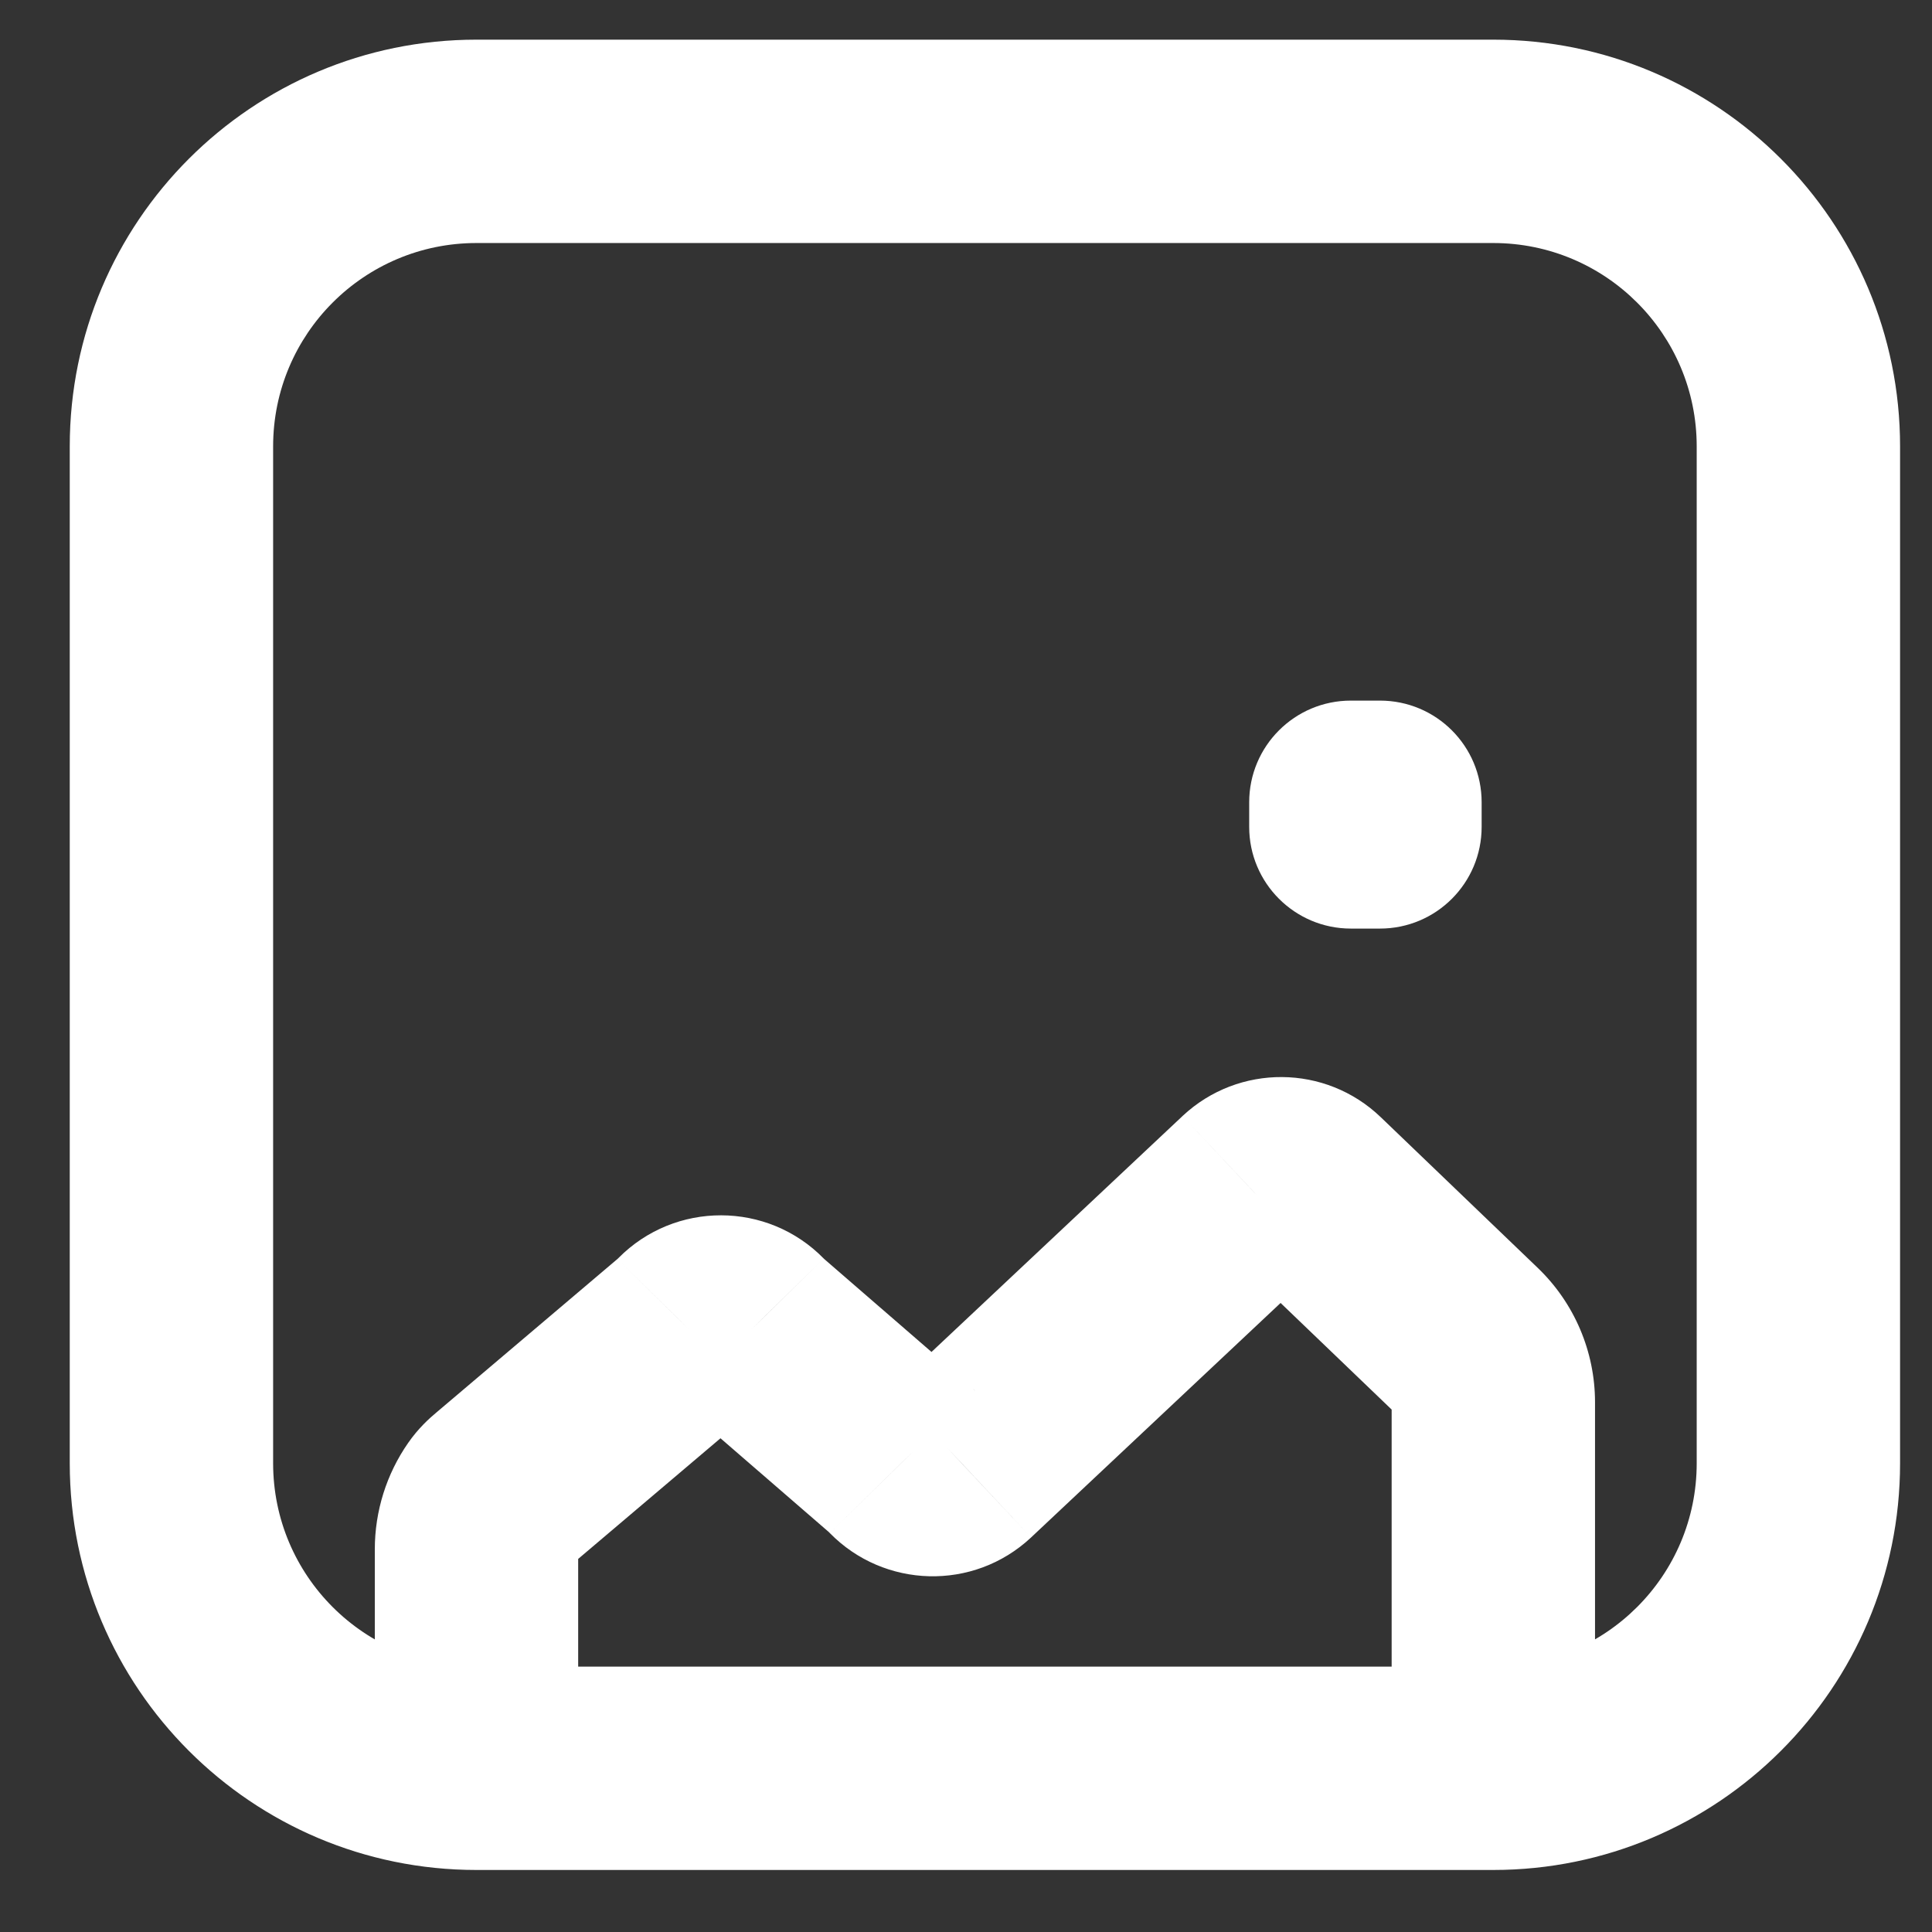 <svg width="19" height="19" viewBox="0 0 19 19" fill="none" xmlns="http://www.w3.org/2000/svg">
<rect x="0" y="0" width="19" height="19" fill="#333333" stroke="none"/>
<path d="M6.742 13.125L6.095 12.362L6.095 12.362L6.742 13.125ZM6.786 13.083L6.073 12.381L6.072 12.382L6.786 13.083ZM4.934 14.657L4.288 13.894L4.288 13.894L4.934 14.657ZM4.835 14.761L5.656 15.332L5.656 15.332L4.835 14.761ZM14.43 13.189L15.122 12.468L14.43 13.189ZM12.887 11.708L12.194 12.43L12.194 12.43L12.887 11.708ZM12.314 11.704L11.632 10.973L11.629 10.976L12.314 11.704ZM9.457 14.39L10.139 15.121L10.142 15.118L9.457 14.39ZM8.875 14.377L8.159 15.075L8.161 15.077L8.875 14.377ZM8.868 14.369L8.151 15.067L8.152 15.067L8.868 14.369ZM8.827 14.33L9.482 13.574L9.482 13.574L8.827 14.33ZM7.435 13.124L8.09 12.368L8.09 12.368L7.435 13.124ZM7.394 13.084L8.111 12.387L8.11 12.386L7.394 13.084ZM7.387 13.077L8.103 12.379L8.101 12.377L7.387 13.077ZM6.793 13.075L6.082 12.372L6.081 12.373L6.793 13.075ZM13.285 7.89V6.89C12.733 6.89 12.285 7.337 12.285 7.89H13.285ZM13.571 7.89H14.571C14.571 7.337 14.124 6.89 13.571 6.89V7.89ZM13.571 8.132V9.132C14.124 9.132 14.571 8.684 14.571 8.132H13.571ZM13.285 8.132H12.285C12.285 8.684 12.733 9.132 13.285 9.132V8.132ZM0.686 4.39V14.39H2.686V4.39H0.686ZM4.686 18.39H14.685V16.39H4.686V18.39ZM18.686 14.39V4.39H16.686V14.39H18.686ZM14.685 0.39H4.686V2.39H14.685V0.39ZM18.686 4.39C18.686 2.181 16.895 0.39 14.685 0.39V2.39C15.79 2.39 16.686 3.285 16.686 4.39H18.686ZM14.685 18.39C16.895 18.39 18.686 16.599 18.686 14.39H16.686C16.686 15.495 15.79 16.39 14.685 16.39V18.39ZM0.686 14.39C0.686 16.599 2.476 18.39 4.686 18.39V16.39C3.581 16.39 2.686 15.495 2.686 14.39H0.686ZM2.686 4.39C2.686 3.285 3.581 2.39 4.686 2.39V0.39C2.476 0.39 0.686 2.181 0.686 4.39H2.686ZM7.388 13.888C7.444 13.841 7.49 13.793 7.499 13.784L6.072 12.382C6.068 12.386 6.067 12.388 6.066 12.389C6.065 12.39 6.065 12.389 6.067 12.388C6.07 12.385 6.08 12.375 6.095 12.362L7.388 13.888ZM5.581 15.42L7.388 13.888L6.095 12.362L4.288 13.894L5.581 15.42ZM5.656 15.332C5.633 15.365 5.612 15.389 5.599 15.402C5.586 15.415 5.578 15.422 5.581 15.42L4.288 13.894C4.222 13.949 4.113 14.047 4.014 14.19L5.656 15.332ZM5.686 15.237C5.686 15.271 5.675 15.304 5.656 15.332L4.014 14.19C3.801 14.496 3.686 14.861 3.686 15.237H5.686ZM5.686 16.973V15.237H3.686V16.973H5.686ZM5.102 16.39C5.425 16.39 5.686 16.651 5.686 16.973H3.686C3.686 17.756 4.32 18.39 5.102 18.39V16.39ZM14.269 16.39H5.102V18.39H14.269V16.39ZM13.686 16.973C13.686 16.651 13.947 16.39 14.269 16.39V18.39C15.052 18.39 15.686 17.756 15.686 16.973H13.686ZM13.686 13.79V16.973H15.686V13.79H13.686ZM13.737 13.911C13.704 13.879 13.686 13.836 13.686 13.79H15.686C15.686 13.291 15.482 12.813 15.122 12.468L13.737 13.911ZM12.194 12.43L13.737 13.911L15.122 12.468L13.579 10.987L12.194 12.43ZM12.996 12.435C12.77 12.647 12.418 12.644 12.194 12.43L13.579 10.987C13.037 10.466 12.182 10.46 11.632 10.973L12.996 12.435ZM10.142 15.118L12.999 12.433L11.629 10.976L8.772 13.661L10.142 15.118ZM8.161 15.077C8.694 15.621 9.572 15.65 10.139 15.121L8.774 13.659C9.008 13.441 9.37 13.453 9.59 13.677L8.161 15.077ZM8.152 15.067L8.159 15.075L9.591 13.679L9.584 13.671L8.152 15.067ZM8.172 15.085C8.158 15.073 8.149 15.064 8.146 15.062C8.144 15.06 8.144 15.059 8.145 15.06C8.146 15.062 8.147 15.063 8.151 15.067L9.584 13.672C9.576 13.663 9.533 13.619 9.482 13.574L8.172 15.085ZM6.78 13.88L8.172 15.085L9.482 13.574L8.09 12.368L6.78 13.88ZM6.677 13.781C6.685 13.79 6.728 13.835 6.78 13.88L8.09 12.368C8.104 12.38 8.113 12.389 8.116 12.392C8.117 12.394 8.118 12.394 8.117 12.393C8.116 12.392 8.114 12.391 8.111 12.387L6.677 13.781ZM6.67 13.774L6.678 13.782L8.11 12.386L8.103 12.379L6.67 13.774ZM7.504 13.778C7.275 14.011 6.901 14.01 6.672 13.776L8.101 12.377C7.548 11.812 6.638 11.81 6.082 12.372L7.504 13.778ZM7.498 13.785L7.506 13.777L6.081 12.373L6.073 12.381L7.498 13.785ZM13.285 8.89H13.571V6.89H13.285V8.89ZM12.571 7.89V8.132H14.571V7.89H12.571ZM13.571 7.132H13.285V9.132H13.571V7.132ZM14.285 8.132V7.89H12.285V8.132H14.285Z" fill="white"/>
</svg>
